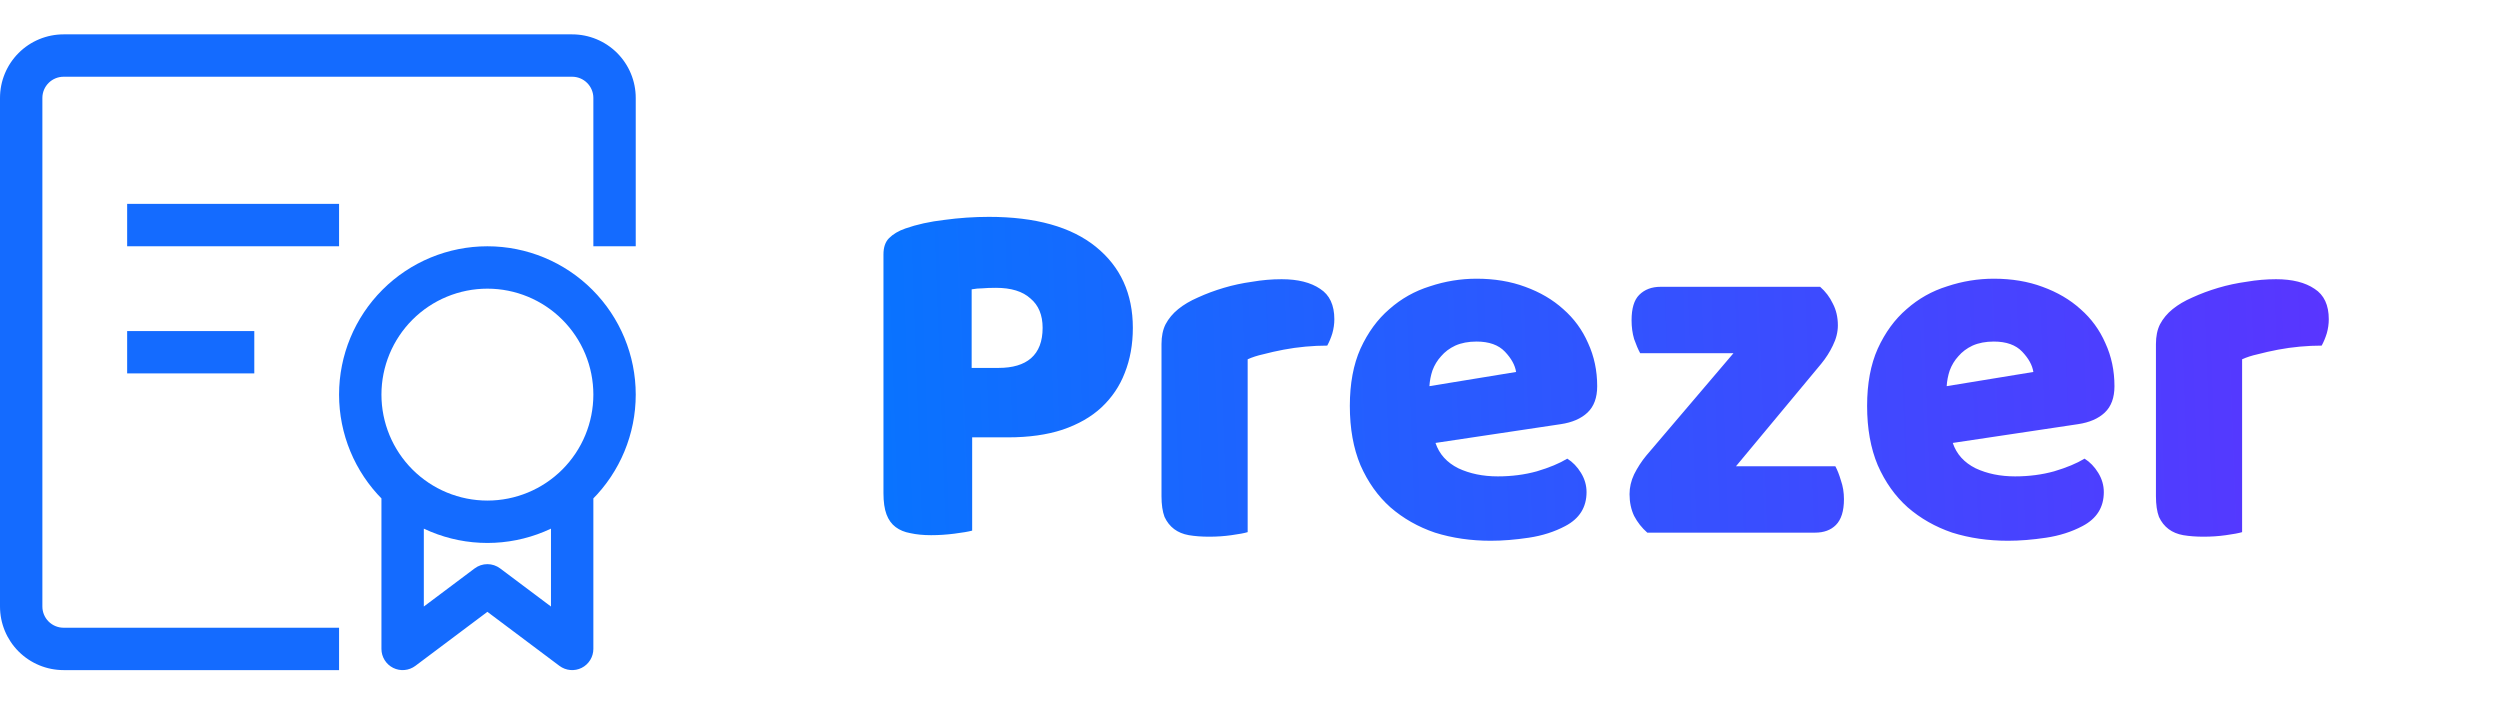 <svg width="291" height="82" viewBox="0 0 291 82" fill="none" xmlns="http://www.w3.org/2000/svg">
<path d="M116.228 42.825C117.88 42.825 119.139 42.451 120.004 41.704C120.909 40.917 121.361 39.737 121.361 38.164C121.361 36.669 120.889 35.529 119.945 34.742C119.04 33.916 117.703 33.503 115.933 33.503C115.304 33.503 114.773 33.523 114.34 33.562C113.947 33.562 113.534 33.601 113.101 33.68V42.825H116.228ZM113.16 61.764C112.727 61.882 112.039 62 111.095 62.118C110.19 62.236 109.286 62.295 108.381 62.295C107.476 62.295 106.67 62.216 105.962 62.059C105.293 61.941 104.723 61.705 104.251 61.351C103.779 60.997 103.425 60.505 103.189 59.876C102.953 59.247 102.835 58.421 102.835 57.398V29.609C102.835 28.783 103.051 28.154 103.484 27.721C103.956 27.249 104.585 26.875 105.372 26.6C106.709 26.128 108.224 25.794 109.915 25.597C111.646 25.361 113.376 25.243 115.107 25.243C120.535 25.243 124.685 26.403 127.556 28.724C130.427 31.045 131.863 34.191 131.863 38.164C131.863 40.091 131.548 41.842 130.919 43.415C130.329 44.949 129.424 46.286 128.205 47.427C127.025 48.528 125.511 49.394 123.662 50.023C121.853 50.613 119.748 50.908 117.349 50.908H113.16V61.764ZM145.228 61.941C144.835 62.059 144.205 62.177 143.34 62.295C142.514 62.413 141.649 62.472 140.744 62.472C139.879 62.472 139.092 62.413 138.384 62.295C137.715 62.177 137.145 61.941 136.673 61.587C136.201 61.233 135.827 60.761 135.552 60.171C135.316 59.542 135.198 58.735 135.198 57.752V40.052C135.198 39.147 135.355 38.38 135.67 37.751C136.024 37.082 136.516 36.492 137.145 35.981C137.774 35.47 138.541 35.017 139.446 34.624C140.39 34.191 141.393 33.818 142.455 33.503C143.517 33.188 144.618 32.952 145.759 32.795C146.9 32.598 148.04 32.5 149.181 32.5C151.069 32.5 152.564 32.874 153.665 33.621C154.766 34.329 155.317 35.509 155.317 37.161C155.317 37.712 155.238 38.262 155.081 38.813C154.924 39.324 154.727 39.796 154.491 40.229C153.665 40.229 152.819 40.268 151.954 40.347C151.089 40.426 150.243 40.544 149.417 40.701C148.591 40.858 147.804 41.035 147.057 41.232C146.349 41.389 145.739 41.586 145.228 41.822V61.941ZM173.523 62.944C171.202 62.944 169.039 62.629 167.033 62C165.066 61.331 163.336 60.348 161.841 59.05C160.386 57.752 159.225 56.12 158.36 54.153C157.534 52.186 157.121 49.885 157.121 47.25C157.121 44.654 157.534 42.432 158.36 40.583C159.225 38.695 160.346 37.161 161.723 35.981C163.1 34.762 164.673 33.877 166.443 33.326C168.213 32.736 170.022 32.441 171.871 32.441C173.956 32.441 175.844 32.756 177.535 33.385C179.266 34.014 180.741 34.88 181.96 35.981C183.219 37.082 184.182 38.4 184.851 39.934C185.559 41.468 185.913 43.14 185.913 44.949C185.913 46.286 185.539 47.309 184.792 48.017C184.045 48.725 183.002 49.177 181.665 49.374L167.092 51.557C167.525 52.855 168.41 53.838 169.747 54.507C171.084 55.136 172.618 55.451 174.349 55.451C175.962 55.451 177.476 55.254 178.892 54.861C180.347 54.428 181.527 53.937 182.432 53.386C183.061 53.779 183.592 54.33 184.025 55.038C184.458 55.746 184.674 56.493 184.674 57.28C184.674 59.05 183.848 60.368 182.196 61.233C180.937 61.902 179.521 62.354 177.948 62.59C176.375 62.826 174.9 62.944 173.523 62.944ZM171.871 39.757C170.927 39.757 170.101 39.914 169.393 40.229C168.724 40.544 168.174 40.957 167.741 41.468C167.308 41.94 166.974 42.491 166.738 43.12C166.541 43.71 166.423 44.32 166.384 44.949L176.473 43.297C176.355 42.51 175.922 41.724 175.175 40.937C174.428 40.15 173.326 39.757 171.871 39.757ZM191.744 62C191.115 61.449 190.603 60.8 190.21 60.053C189.856 59.306 189.679 58.46 189.679 57.516C189.679 56.729 189.856 55.962 190.21 55.215C190.603 54.428 191.075 53.701 191.626 53.032L201.774 41.114H190.918C190.682 40.681 190.446 40.131 190.21 39.462C190.013 38.793 189.915 38.066 189.915 37.279C189.915 35.902 190.21 34.919 190.8 34.329C191.429 33.7 192.255 33.385 193.278 33.385H211.863C212.492 33.936 212.984 34.585 213.338 35.332C213.731 36.079 213.928 36.925 213.928 37.869C213.928 38.656 213.731 39.442 213.338 40.229C212.984 40.976 212.532 41.684 211.981 42.353L202.069 54.271H213.633C213.869 54.704 214.085 55.254 214.282 55.923C214.518 56.592 214.636 57.319 214.636 58.106C214.636 59.483 214.321 60.486 213.692 61.115C213.102 61.705 212.296 62 211.273 62H191.744ZM233.733 62.944C231.412 62.944 229.249 62.629 227.243 62C225.276 61.331 223.546 60.348 222.051 59.05C220.596 57.752 219.435 56.12 218.57 54.153C217.744 52.186 217.331 49.885 217.331 47.25C217.331 44.654 217.744 42.432 218.57 40.583C219.435 38.695 220.556 37.161 221.933 35.981C223.31 34.762 224.883 33.877 226.653 33.326C228.423 32.736 230.232 32.441 232.081 32.441C234.166 32.441 236.054 32.756 237.745 33.385C239.476 34.014 240.951 34.88 242.17 35.981C243.429 37.082 244.392 38.4 245.061 39.934C245.769 41.468 246.123 43.14 246.123 44.949C246.123 46.286 245.749 47.309 245.002 48.017C244.255 48.725 243.212 49.177 241.875 49.374L227.302 51.557C227.735 52.855 228.62 53.838 229.957 54.507C231.294 55.136 232.828 55.451 234.559 55.451C236.172 55.451 237.686 55.254 239.102 54.861C240.557 54.428 241.737 53.937 242.642 53.386C243.271 53.779 243.802 54.33 244.235 55.038C244.668 55.746 244.884 56.493 244.884 57.28C244.884 59.05 244.058 60.368 242.406 61.233C241.147 61.902 239.731 62.354 238.158 62.59C236.585 62.826 235.11 62.944 233.733 62.944ZM232.081 39.757C231.137 39.757 230.311 39.914 229.603 40.229C228.934 40.544 228.384 40.957 227.951 41.468C227.518 41.94 227.184 42.491 226.948 43.12C226.751 43.71 226.633 44.32 226.594 44.949L236.683 43.297C236.565 42.51 236.132 41.724 235.385 40.937C234.638 40.15 233.536 39.757 232.081 39.757ZM260.981 61.941C260.587 62.059 259.958 62.177 259.093 62.295C258.267 62.413 257.401 62.472 256.497 62.472C255.631 62.472 254.845 62.413 254.137 62.295C253.468 62.177 252.898 61.941 252.426 61.587C251.954 61.233 251.58 60.761 251.305 60.171C251.069 59.542 250.951 58.735 250.951 57.752V40.052C250.951 39.147 251.108 38.38 251.423 37.751C251.777 37.082 252.268 36.492 252.898 35.981C253.527 35.47 254.294 35.017 255.199 34.624C256.143 34.191 257.146 33.818 258.208 33.503C259.27 33.188 260.371 32.952 261.512 32.795C262.652 32.598 263.793 32.5 264.934 32.5C266.822 32.5 268.316 32.874 269.418 33.621C270.519 34.329 271.07 35.509 271.07 37.161C271.07 37.712 270.991 38.262 270.834 38.813C270.676 39.324 270.48 39.796 270.244 40.229C269.418 40.229 268.572 40.268 267.707 40.347C266.841 40.426 265.996 40.544 265.17 40.701C264.344 40.858 263.557 41.035 262.81 41.232C262.102 41.389 261.492 41.586 260.981 41.822V61.941Z" fill="url(#paint0_linear_55_95)"/>
<g clip-path="url(#clip0_55_95)">
<path d="M46.867 75.533H44.4C44.4 75.991 44.528 76.441 44.768 76.83C45.009 77.22 45.354 77.535 45.764 77.74C46.173 77.945 46.632 78.031 47.088 77.99C47.544 77.949 47.98 77.781 48.347 77.507L46.867 75.533ZM56.733 68.133L58.213 66.16C57.786 65.84 57.267 65.667 56.733 65.667C56.2 65.667 55.68 65.84 55.253 66.16L56.733 68.133ZM66.6 75.533L65.12 77.507C65.487 77.781 65.922 77.949 66.379 77.99C66.835 78.031 67.293 77.945 67.703 77.74C68.113 77.535 68.457 77.22 68.698 76.83C68.939 76.441 69.067 75.991 69.067 75.533H66.6ZM56.733 58.267C53.462 58.267 50.325 56.967 48.012 54.654C45.699 52.341 44.4 49.204 44.4 45.933H39.467C39.467 50.513 41.286 54.905 44.524 58.143C47.762 61.381 52.154 63.2 56.733 63.2V58.267ZM69.067 45.933C69.067 49.204 67.767 52.341 65.454 54.654C63.141 56.967 60.004 58.267 56.733 58.267V63.2C61.313 63.2 65.705 61.381 68.943 58.143C72.181 54.905 74 50.513 74 45.933H69.067ZM56.733 33.6C60.004 33.6 63.141 34.899 65.454 37.212C67.767 39.525 69.067 42.662 69.067 45.933H74C74 41.354 72.181 36.962 68.943 33.724C65.705 30.486 61.313 28.667 56.733 28.667V33.6ZM56.733 28.667C52.154 28.667 47.762 30.486 44.524 33.724C41.286 36.962 39.467 41.354 39.467 45.933H44.4C44.4 42.662 45.699 39.525 48.012 37.212C50.325 34.899 53.462 33.6 56.733 33.6V28.667ZM44.4 55.8V75.533H49.333V55.8H44.4ZM48.347 77.507L58.213 70.107L55.253 66.16L45.387 73.56L48.347 77.507ZM55.253 70.107L65.12 77.507L68.08 73.56L58.213 66.16L55.253 70.107ZM69.067 75.533V55.8H64.133V75.533H69.067ZM74 28.667V11.4H69.067V28.667H74ZM66.6 4H7.4V8.933H66.6V4ZM0 11.4V70.6H4.933V11.4H0ZM7.4 78H39.467V73.067H7.4V78ZM0 70.6C0 72.563 0.78 74.445 2.167 75.833C3.555 77.22 5.437 78 7.4 78V73.067C6.746 73.067 6.118 72.807 5.656 72.344C5.193 71.882 4.933 71.254 4.933 70.6H0ZM7.4 4C5.437 4 3.555 4.78 2.167 6.167C0.78 7.555 0 9.437 0 11.4H4.933C4.933 10.746 5.193 10.118 5.656 9.656C6.118 9.193 6.746 8.933 7.4 8.933V4ZM74 11.4C74 9.437 73.22 7.555 71.833 6.167C70.445 4.78 68.563 4 66.6 4V8.933C67.254 8.933 67.882 9.193 68.344 9.656C68.807 10.118 69.067 10.746 69.067 11.4H74ZM14.8 28.667H39.467V23.733H14.8V28.667ZM14.8 43.467H29.6V38.533H14.8V43.467Z" fill="#146BFF"/>
</g>
<defs>
<linearGradient id="paint0_linear_55_95" x1="83.681" y1="49.542" x2="416.483" y2="37.336" gradientUnits="userSpaceOnUse">
<stop stop-color="#007AFF"/>
<stop offset="1" stop-color="#9E00FF"/>
</linearGradient>
<clipPath id="clip0_55_95">
<rect y="4" width="74" height="74" fill="white"/>
</clipPath>
</defs>
</svg>
